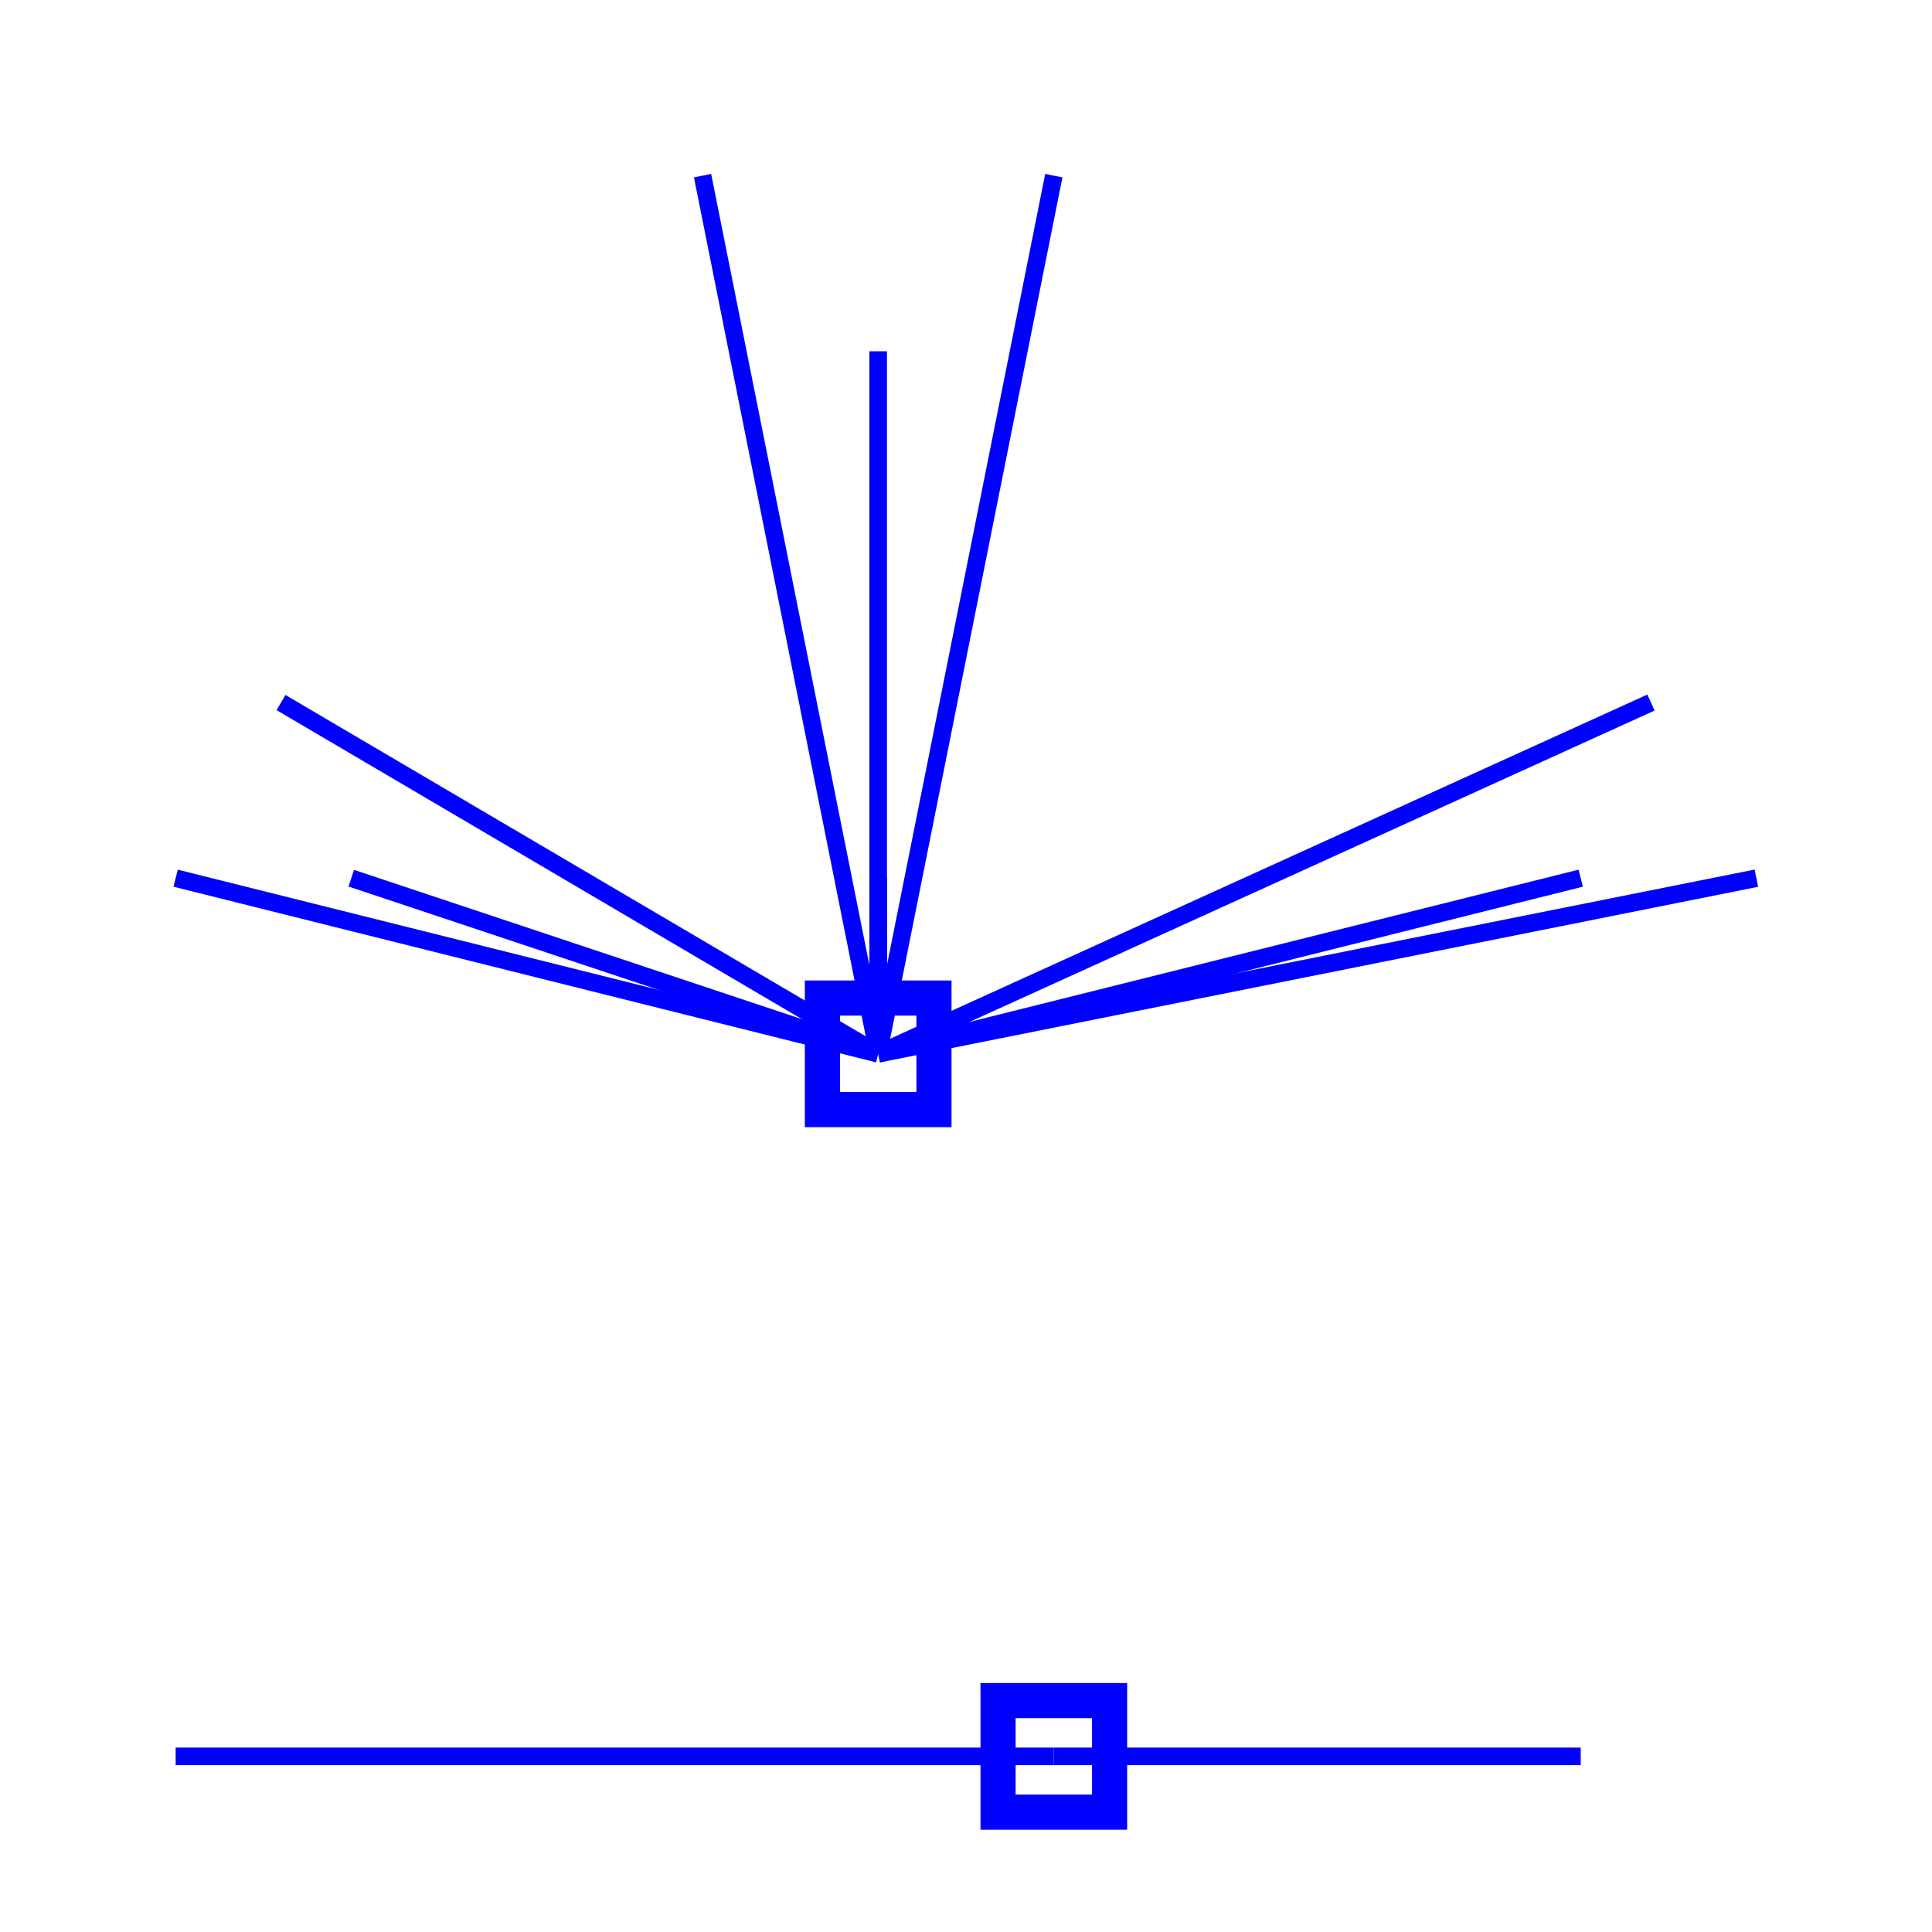 <?xml version="1.0" encoding="UTF-8" standalone="no"?>
<svg
   xmlns:dc="http://purl.org/dc/elements/1.1/"
   xmlns:cc="http://creativecommons.org/ns#"
   xmlns:rdf="http://www.w3.org/1999/02/22-rdf-syntax-ns#"
   xmlns:svg="http://www.w3.org/2000/svg"
   xmlns="http://www.w3.org/2000/svg"
   xmlns:sodipodi="http://sodipodi.sourceforge.net/DTD/sodipodi-0.dtd"
   xmlns:inkscape="http://www.inkscape.org/namespaces/inkscape"
   width="110px"
   height="110px"
   version="1.1"
   id="svg2"
   inkscape:version="0.91 r13725"
   sodipodi:docname="demo_ULF.svg">
  <defs
     id="defs34" />
  <sodipodi:namedview
     pagecolor="#ffffff"
     bordercolor="#666666"
     borderopacity="1"
     objecttolerance="10"
     gridtolerance="10"
     guidetolerance="10"
     inkscape:pageopacity="0"
     inkscape:pageshadow="2"
     inkscape:window-width="1280"
     inkscape:window-height="657"
     id="namedview32"
     showgrid="false"
     inkscape:zoom="4.2909091"
     inkscape:cx="59.452364"
     inkscape:cy="53.841301"
     inkscape:window-x="-8"
     inkscape:window-y="544"
     inkscape:window-maximized="1"
     inkscape:current-layer="svg2" />
  <rect
     x="56.825"
     y="96.825"
     width="6.351"
     height="6.351"
     fill="none"
     stroke-width="0.88"
     stroke="rgb(0,0,255)"
     id="rect4"
     style="stroke-width:2;stroke-miterlimit:4;stroke-dasharray:none" />
  <rect
     x="46.825"
     y="56.825"
     width="6.351"
     height="6.351"
     fill="none"
     stroke-width="0.88"
     stroke="rgb(0,0,255)"
     id="rect6"
     style="stroke-width:2;stroke-miterlimit:4;stroke-dasharray:none" />
  <line
     x1="10"
     y1="100"
     x2="60"
     y2="100"
     stroke-width="0.44"
     stroke="rgb(0,0,255)"
     id="line8"
     style="stroke-width:1;stroke-miterlimit:4;stroke-dasharray:none" />
  <line
     x1="90"
     y1="100"
     x2="60"
     y2="100"
     stroke-width="0.44"
     stroke="rgb(0,0,255)"
     id="line10"
     style="stroke-width:1;stroke-miterlimit:4;stroke-dasharray:none" />
  <line
     x1="50"
     y1="50"
     x2="50"
     y2="60"
     stroke-width="0.44"
     stroke="rgb(0,0,255)"
     id="line12"
     style="stroke-width:1;stroke-miterlimit:4;stroke-dasharray:none" />
  <line
     x1="90"
     y1="50"
     x2="50"
     y2="60"
     stroke-width="0.44"
     stroke="rgb(0,0,255)"
     id="line14"
     style="stroke-width:1;stroke-miterlimit:4;stroke-dasharray:none" />
  <line
     x1="100"
     y1="50"
     x2="50"
     y2="60"
     stroke-width="0.44"
     stroke="rgb(0,0,255)"
     id="line16"
     style="stroke-width:1;stroke-miterlimit:4;stroke-dasharray:none" />
  <line
     x1="94"
     y1="40"
     x2="50"
     y2="60"
     stroke-width="0.44"
     stroke="rgb(0,0,255)"
     id="line18"
     style="stroke-width:1;stroke-miterlimit:4;stroke-dasharray:none" />
  <line
     x1="50"
     y1="20"
     x2="50"
     y2="60"
     stroke-width="0.44"
     stroke="rgb(0,0,255)"
     id="line20"
     style="stroke-width:1;stroke-miterlimit:4;stroke-dasharray:none" />
  <line
     x1="40"
     y1="10"
     x2="50"
     y2="60"
     stroke-width="0.44"
     stroke="rgb(0,0,255)"
     id="line22"
     style="stroke-width:1;stroke-miterlimit:4;stroke-dasharray:none" />
  <line
     x1="60"
     y1="10"
     x2="50"
     y2="60"
     stroke-width="0.44"
     stroke="rgb(0,0,255)"
     id="line24"
     style="stroke-width:1;stroke-miterlimit:4;stroke-dasharray:none" />
  <line
     x1="20"
     y1="50"
     x2="50"
     y2="60"
     stroke-width="0.44"
     stroke="rgb(0,0,255)"
     id="line26"
     style="stroke-width:1;stroke-miterlimit:4;stroke-dasharray:none" />
  <line
     x1="10"
     y1="50"
     x2="50"
     y2="60"
     stroke-width="0.44"
     stroke="rgb(0,0,255)"
     id="line28"
     style="stroke-width:1;stroke-miterlimit:4;stroke-dasharray:none" />
  <line
     x1="16"
     y1="40"
     x2="50"
     y2="60"
     stroke-width="0.44"
     stroke="rgb(0,0,255)"
     id="line30"
     style="stroke-width:1;stroke-miterlimit:4;stroke-dasharray:none" />
</svg>
